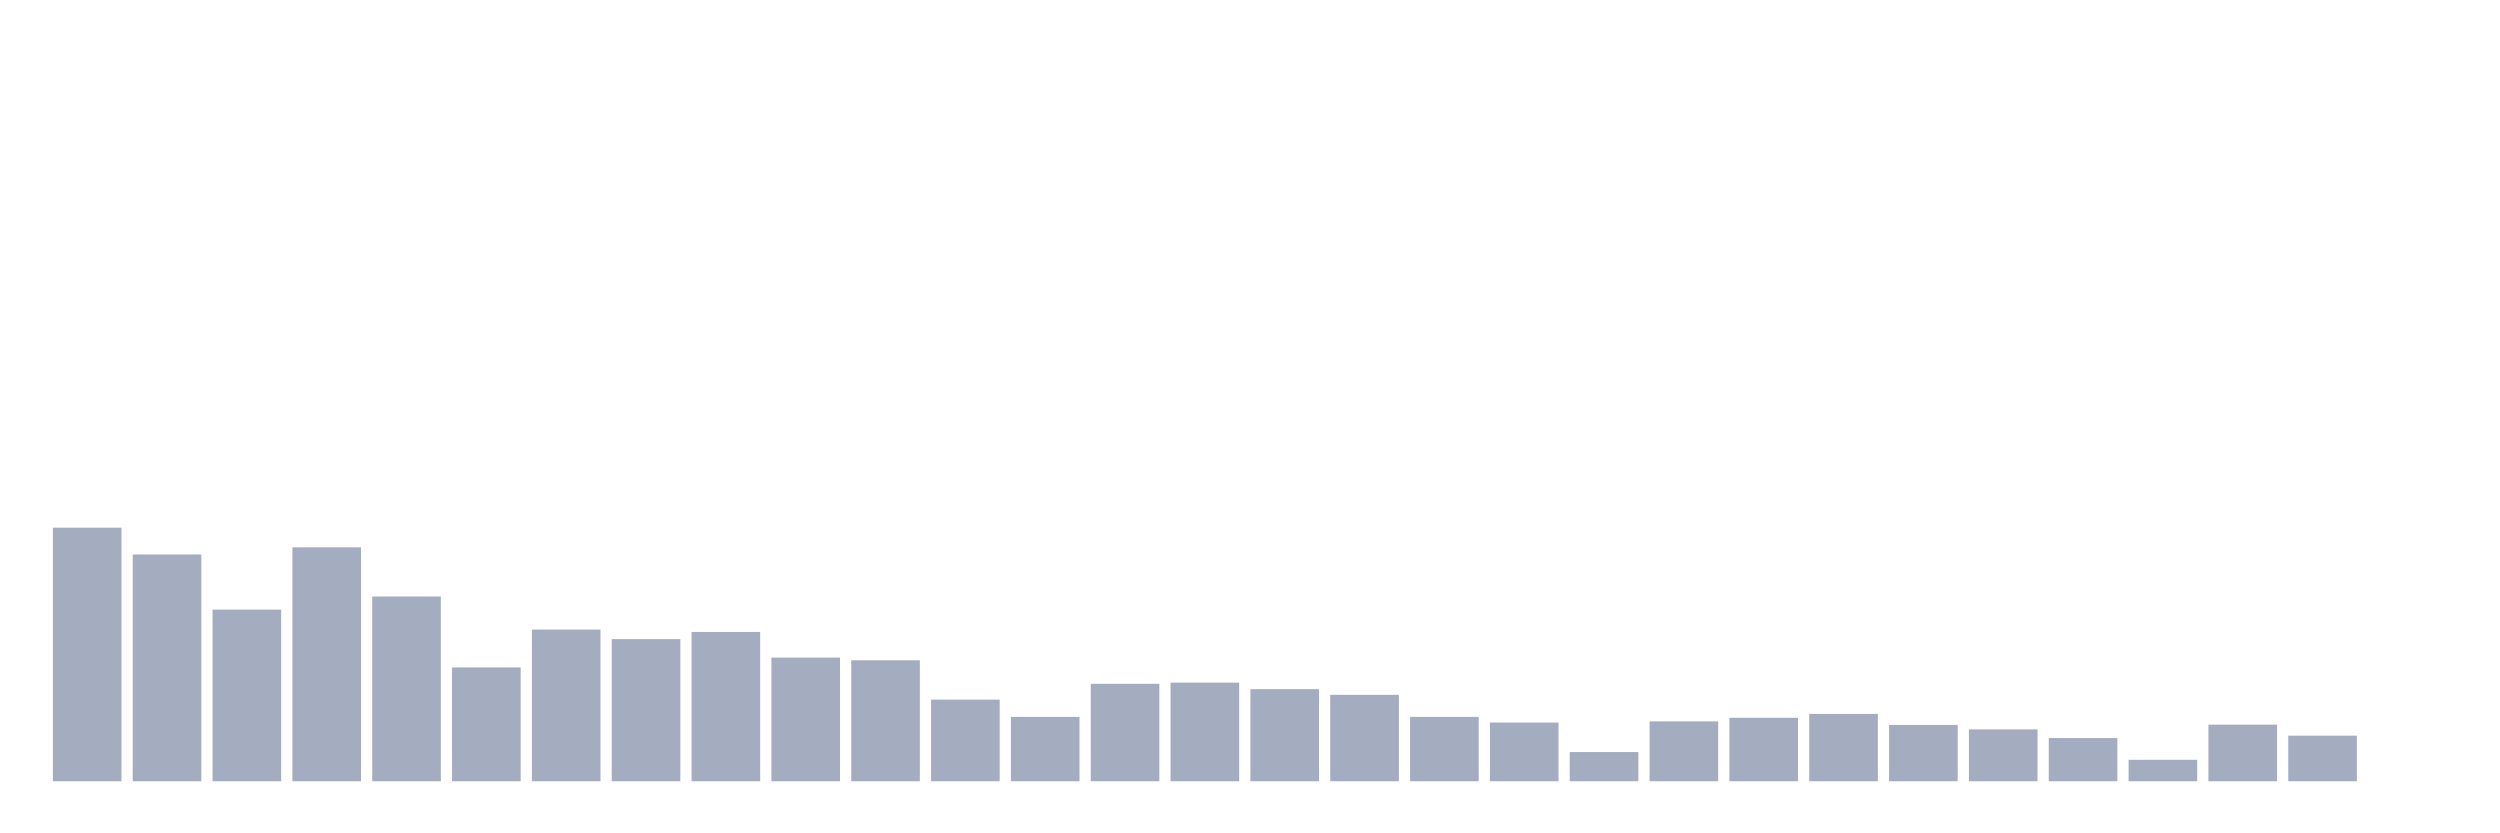 <svg xmlns="http://www.w3.org/2000/svg" viewBox="0 0 480 160"><g transform="translate(10,10)"><rect class="bar" x="0.153" width="13.175" y="91.312" height="48.688" fill="rgb(164,173,192)"></rect><rect class="bar" x="15.482" width="13.175" y="96.461" height="43.539" fill="rgb(164,173,192)"></rect><rect class="bar" x="30.81" width="13.175" y="107.045" height="32.955" fill="rgb(164,173,192)"></rect><rect class="bar" x="46.138" width="13.175" y="95.088" height="44.912" fill="rgb(164,173,192)"></rect><rect class="bar" x="61.466" width="13.175" y="104.528" height="35.472" fill="rgb(164,173,192)"></rect><rect class="bar" x="76.794" width="13.175" y="118.145" height="21.855" fill="rgb(164,173,192)"></rect><rect class="bar" x="92.123" width="13.175" y="110.879" height="29.121" fill="rgb(164,173,192)"></rect><rect class="bar" x="107.451" width="13.175" y="112.709" height="27.291" fill="rgb(164,173,192)"></rect><rect class="bar" x="122.779" width="13.175" y="111.336" height="28.664" fill="rgb(164,173,192)"></rect><rect class="bar" x="138.107" width="13.175" y="116.257" height="23.743" fill="rgb(164,173,192)"></rect><rect class="bar" x="153.436" width="13.175" y="116.772" height="23.228" fill="rgb(164,173,192)"></rect><rect class="bar" x="168.764" width="13.175" y="124.324" height="15.676" fill="rgb(164,173,192)"></rect><rect class="bar" x="184.092" width="13.175" y="127.642" height="12.358" fill="rgb(164,173,192)"></rect><rect class="bar" x="199.42" width="13.175" y="121.291" height="18.709" fill="rgb(164,173,192)"></rect><rect class="bar" x="214.748" width="13.175" y="121.063" height="18.937" fill="rgb(164,173,192)"></rect><rect class="bar" x="230.077" width="13.175" y="122.321" height="17.679" fill="rgb(164,173,192)"></rect><rect class="bar" x="245.405" width="13.175" y="123.408" height="16.592" fill="rgb(164,173,192)"></rect><rect class="bar" x="260.733" width="13.175" y="127.642" height="12.358" fill="rgb(164,173,192)"></rect><rect class="bar" x="276.061" width="13.175" y="128.729" height="11.271" fill="rgb(164,173,192)"></rect><rect class="bar" x="291.39" width="13.175" y="134.393" height="5.607" fill="rgb(164,173,192)"></rect><rect class="bar" x="306.718" width="13.175" y="128.5" height="11.5" fill="rgb(164,173,192)"></rect><rect class="bar" x="322.046" width="13.175" y="127.814" height="12.186" fill="rgb(164,173,192)"></rect><rect class="bar" x="337.374" width="13.175" y="127.07" height="12.93" fill="rgb(164,173,192)"></rect><rect class="bar" x="352.702" width="13.175" y="129.187" height="10.813" fill="rgb(164,173,192)"></rect><rect class="bar" x="368.031" width="13.175" y="130.045" height="9.955" fill="rgb(164,173,192)"></rect><rect class="bar" x="383.359" width="13.175" y="131.704" height="8.296" fill="rgb(164,173,192)"></rect><rect class="bar" x="398.687" width="13.175" y="135.881" height="4.119" fill="rgb(164,173,192)"></rect><rect class="bar" x="414.015" width="13.175" y="129.13" height="10.87" fill="rgb(164,173,192)"></rect><rect class="bar" x="429.344" width="13.175" y="131.246" height="8.754" fill="rgb(164,173,192)"></rect><rect class="bar" x="444.672" width="13.175" y="140" height="0" fill="rgb(164,173,192)"></rect></g></svg>